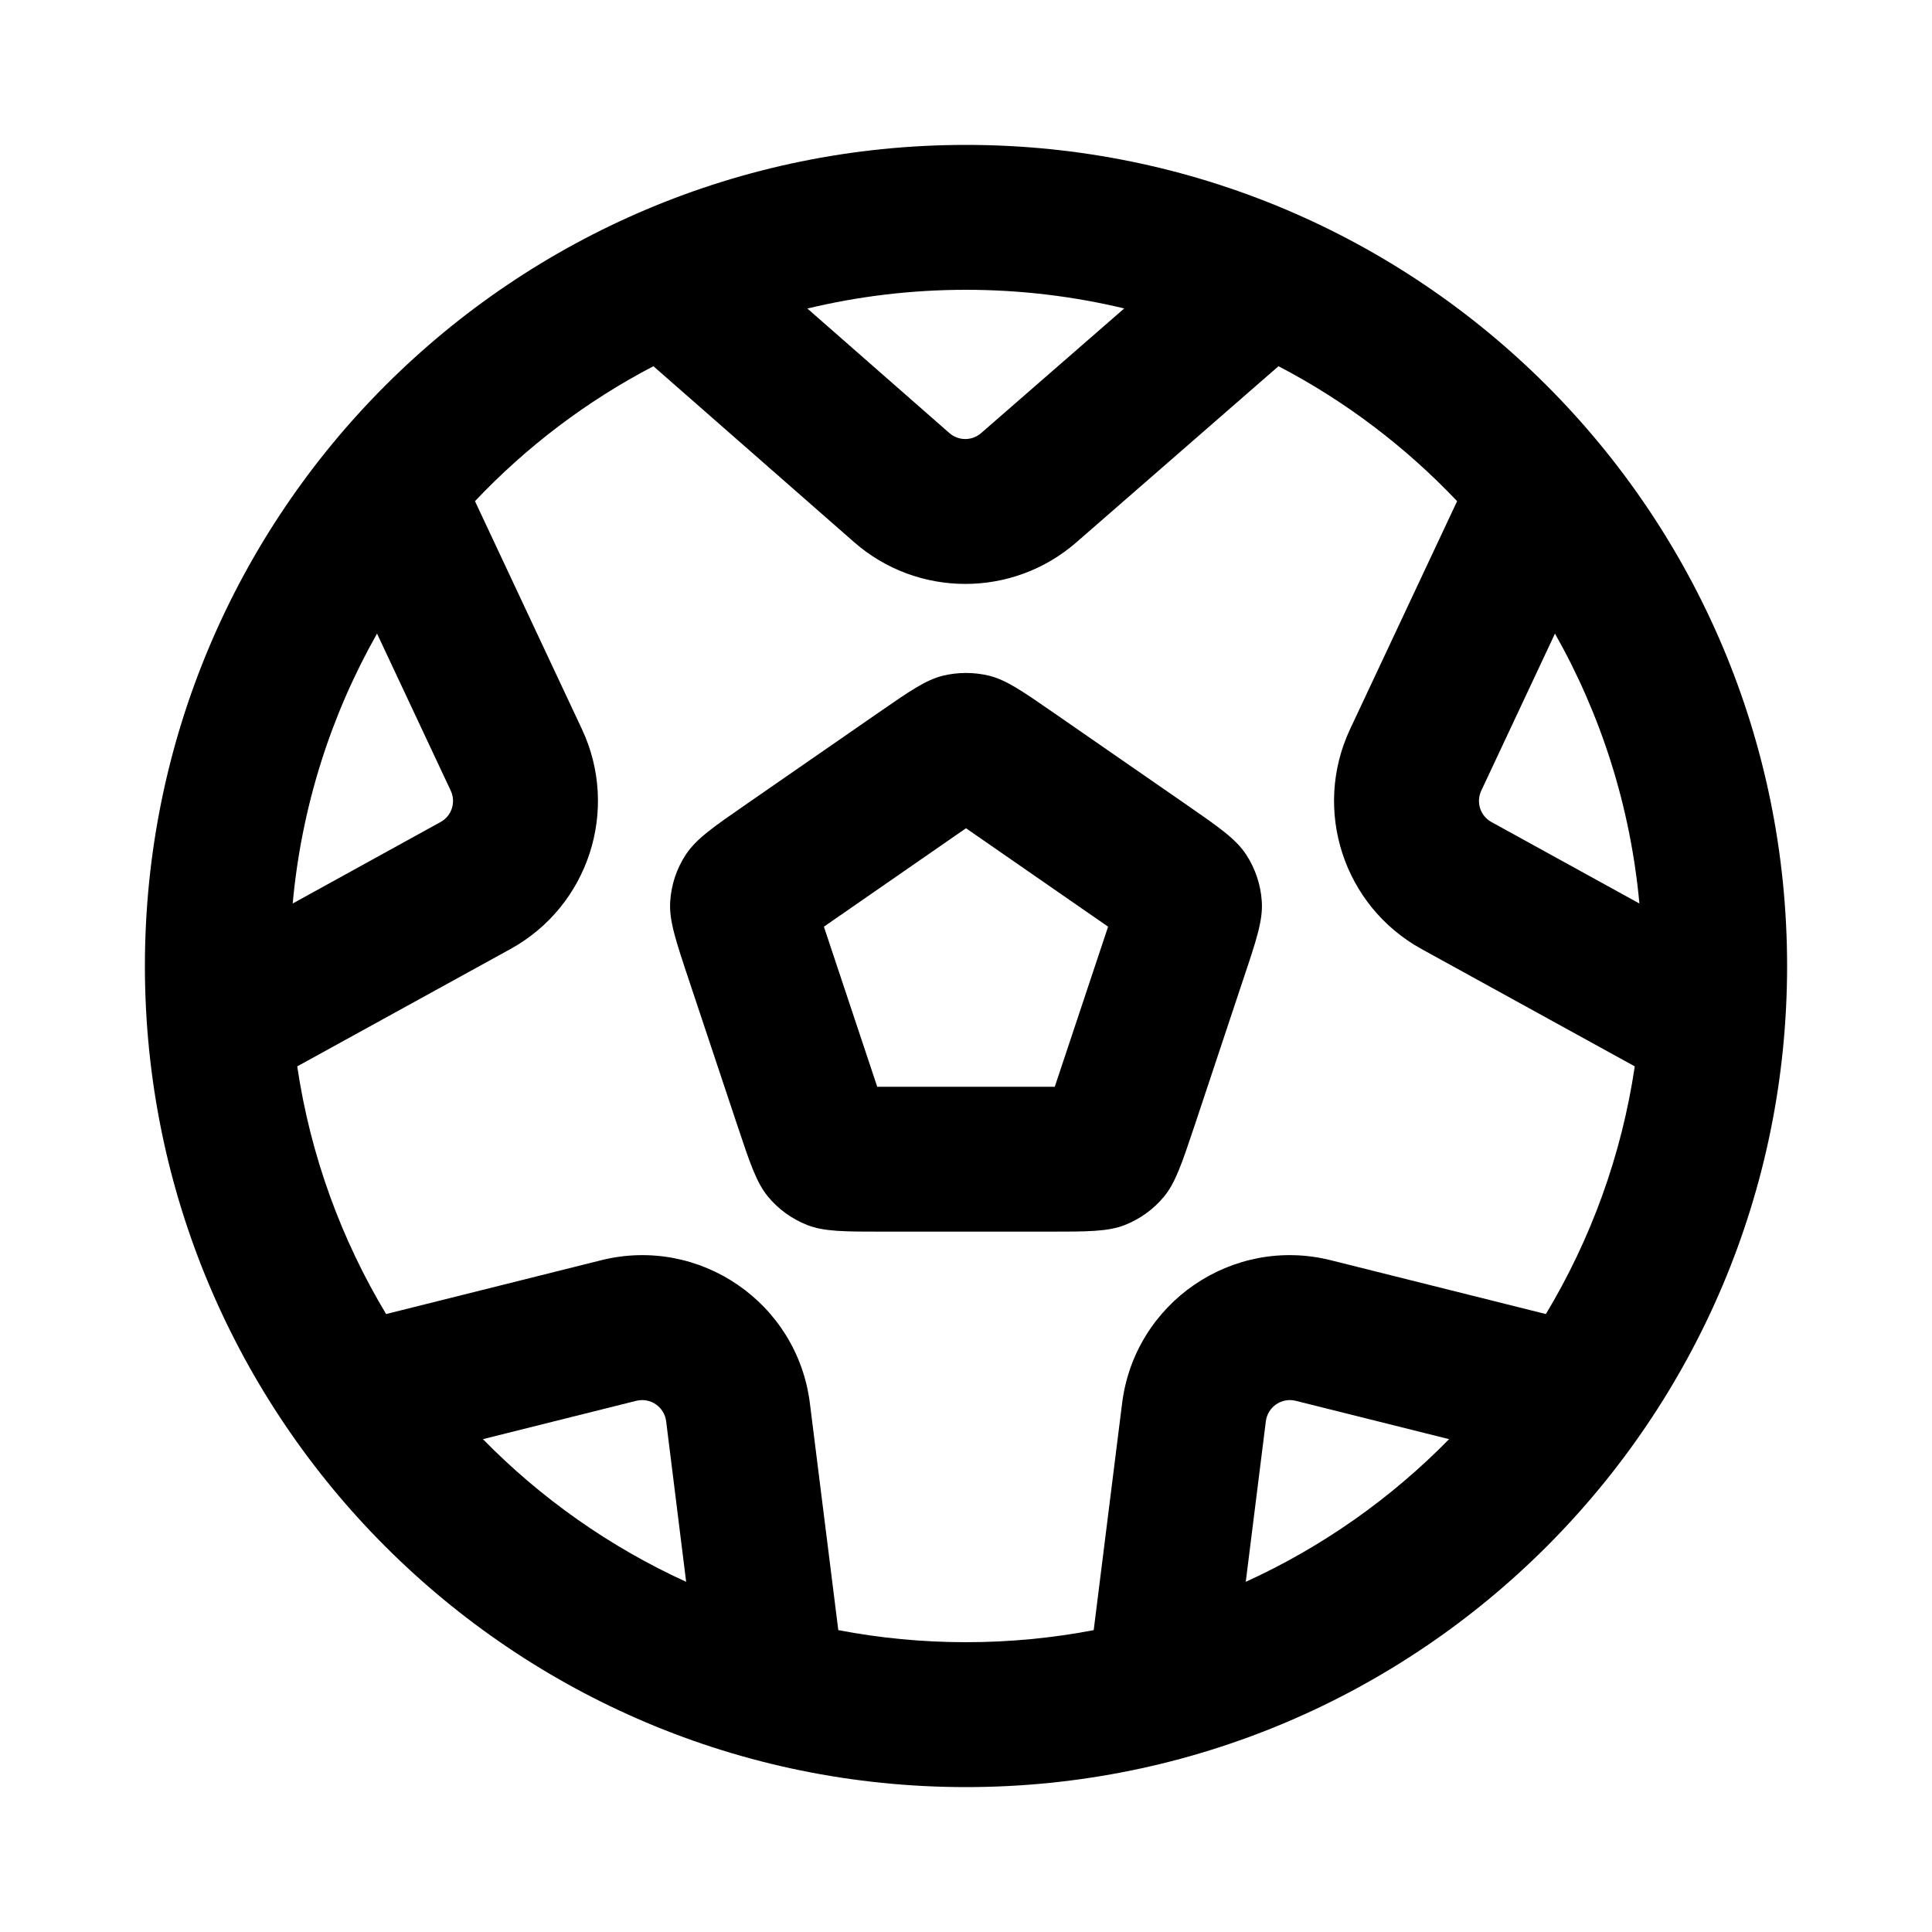 <svg width="20" height="20" viewBox="0 0 20 20" fill="none" xmlns="http://www.w3.org/2000/svg">
<path fill-rule="evenodd" clip-rule="evenodd" d="M7.737 8.317C7.383 8.562 7.206 8.684 7.099 8.848C7.004 8.992 6.949 9.159 6.938 9.331C6.925 9.526 6.993 9.73 7.129 10.138L7.635 11.656C7.766 12.049 7.832 12.246 7.954 12.392C8.061 12.52 8.199 12.619 8.355 12.681C8.531 12.75 8.739 12.75 9.153 12.75H10.847C11.261 12.75 11.469 12.75 11.645 12.681C11.801 12.619 11.939 12.52 12.046 12.392C12.168 12.246 12.233 12.049 12.365 11.656L12.87 10.138C13.007 9.73 13.075 9.526 13.062 9.331C13.051 9.159 12.995 8.992 12.901 8.848C12.794 8.684 12.617 8.562 12.263 8.317L10.911 7.381C10.582 7.153 10.418 7.04 10.24 6.995C10.082 6.957 9.918 6.957 9.76 6.995C9.582 7.04 9.418 7.153 9.089 7.381L7.737 8.317ZM8.529 9.593L9.081 11.25L10.919 11.25L11.471 9.593L10 8.574L8.529 9.593Z" fill="currentColor"/>
<path fill-rule="evenodd" clip-rule="evenodd" d="M10 1.5C5.306 1.5 1.5 5.306 1.5 10C1.5 14.694 5.306 18.5 10 18.5C14.694 18.5 18.5 14.694 18.5 10C18.5 5.306 14.694 1.5 10 1.5ZM8.358 3.194C8.885 3.067 9.435 3 10 3C10.564 3 11.112 3.067 11.638 3.193L10.157 4.483C10.062 4.566 9.922 4.565 9.828 4.483L8.358 3.194ZM6.764 3.791C6.072 4.152 5.448 4.626 4.917 5.188L6.024 7.548C6.416 8.384 6.092 9.38 5.283 9.825L3.077 11.039C3.214 11.965 3.534 12.832 3.997 13.603L6.223 13.046C7.242 12.791 8.254 13.485 8.384 14.527L8.678 16.875C9.106 16.957 9.548 17 10 17C10.452 17 10.894 16.957 11.322 16.875L11.616 14.527C11.746 13.485 12.758 12.791 13.777 13.046L16.003 13.603C16.466 12.832 16.786 11.965 16.923 11.039L14.717 9.825C13.908 9.38 13.584 8.384 13.976 7.548L15.084 5.188C14.551 4.626 13.927 4.152 13.235 3.791L11.143 5.614C10.482 6.19 9.497 6.188 8.839 5.61L6.764 3.791ZM16.097 6.559L15.334 8.185C15.278 8.305 15.324 8.447 15.44 8.51L16.971 9.353C16.878 8.344 16.572 7.398 16.097 6.559ZM15.001 14.898L13.413 14.501C13.267 14.465 13.123 14.564 13.104 14.713L12.896 16.375C13.688 16.014 14.4 15.511 15.001 14.898ZM7.103 16.375L6.896 14.713C6.877 14.564 6.733 14.465 6.587 14.501L4.999 14.898C5.6 15.511 6.312 16.014 7.103 16.375ZM3.03 9.353L4.56 8.51C4.676 8.447 4.722 8.305 4.666 8.185L3.903 6.559C3.428 7.398 3.122 8.344 3.03 9.353Z" fill="currentColor"/>
</svg>
